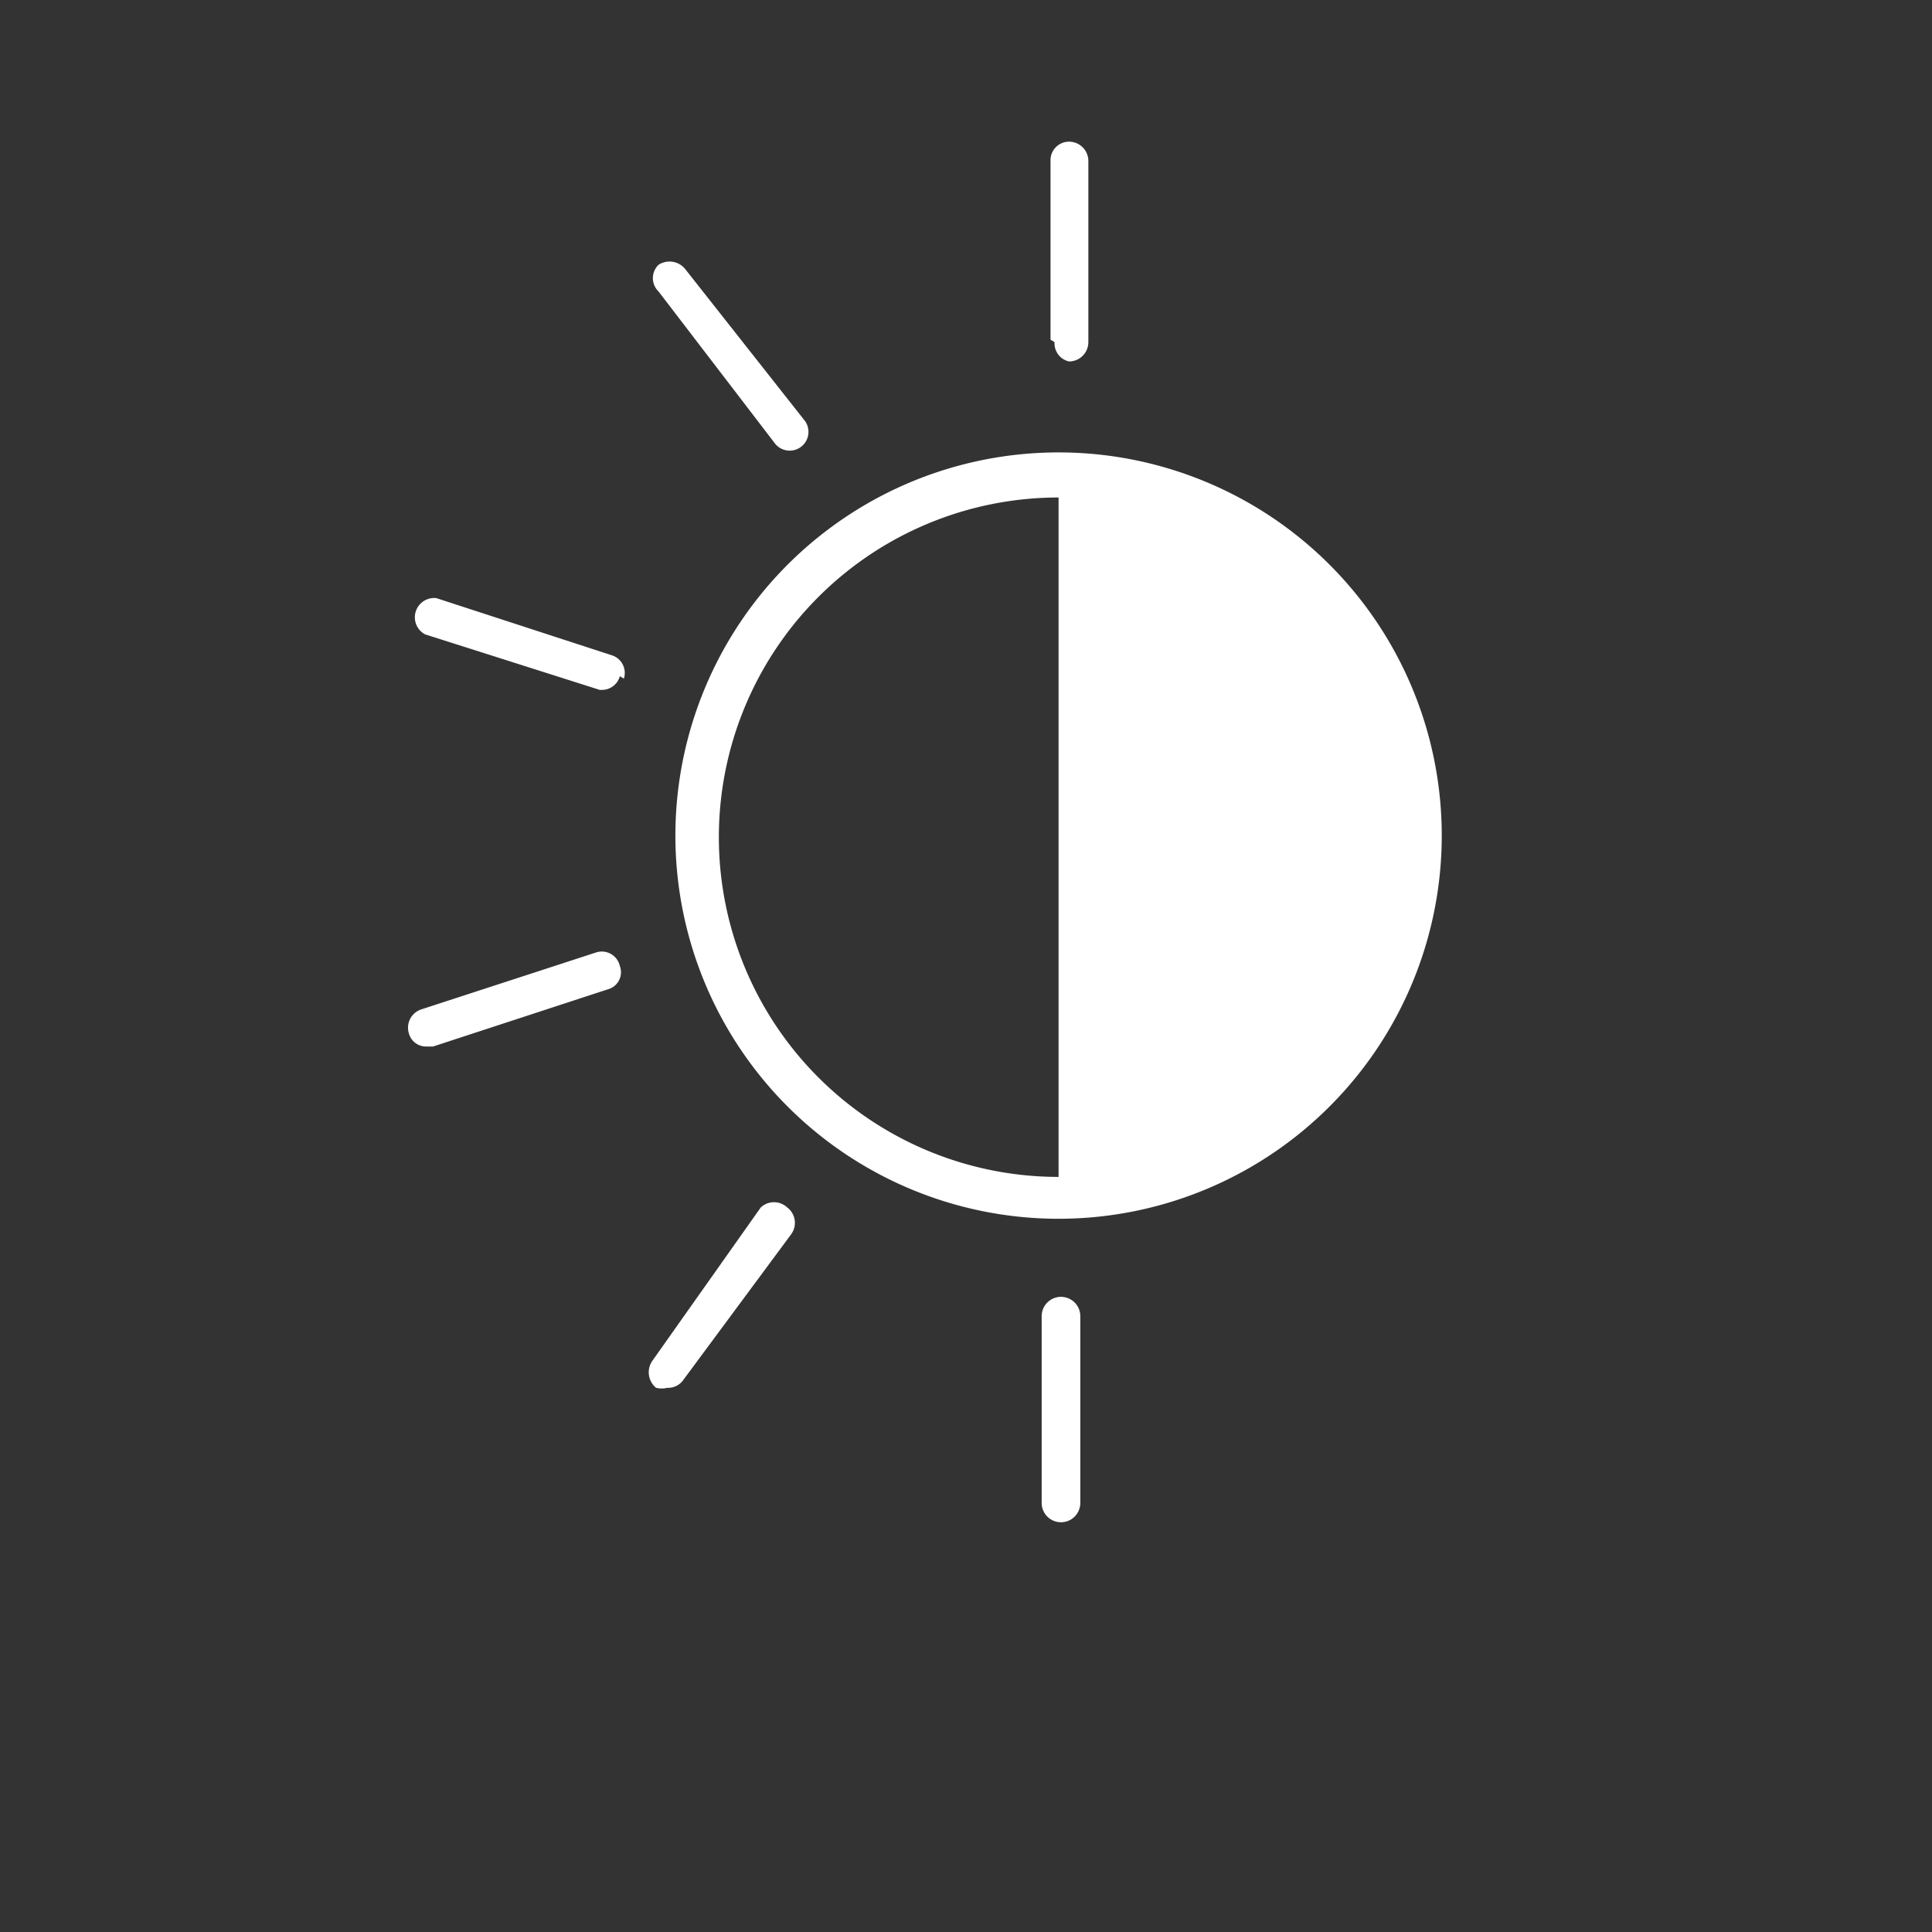 <svg id="Capa_1" data-name="Capa 1" xmlns="http://www.w3.org/2000/svg" viewBox="0 0 24 24"><rect x="0" y="0" width="24" height="24" fill="#333333" stroke="none"/><defs><style>.cls-1{fill:#fff;}</style></defs><title>Sin título-1</title><path class="cls-1" d="M13.15,5.62a4.76,4.76,0,1,0,4.76,4.75A4.76,4.76,0,0,0,13.15,5.62Zm0,9a4.22,4.22,0,1,1,0-8.44Zm.27,1.76v2.29a.24.24,0,0,1-.48,0V16.35a.24.24,0,0,1,.48,0ZM9.78,15a.24.24,0,0,1,.05.33L8.49,17.14a.23.23,0,0,1-.2.1.3.3,0,0,1-.14,0,.25.25,0,0,1-.05-.33L9.45,15A.24.24,0,0,1,9.78,15ZM7.7,12a.22.22,0,0,1-.15.29L5.38,13H5.3a.22.22,0,0,1-.22-.16.24.24,0,0,1,.15-.3l2.18-.71A.23.23,0,0,1,7.7,12Zm0-3.6a.23.23,0,0,1-.22.17H7.45L5.28,7.88a.24.24,0,0,1,.14-.45l2.18.71A.23.23,0,0,1,7.75,8.43Zm.48-4.78a.23.23,0,0,1,0-.33.25.25,0,0,1,.33.05L10,5.23a.23.23,0,1,1-.38.27Zm4.87.6V2a.23.23,0,0,1,.23-.24.24.24,0,0,1,.24.24V4.25a.24.24,0,0,1-.24.24A.23.23,0,0,1,13.1,4.25Z"/></svg>
